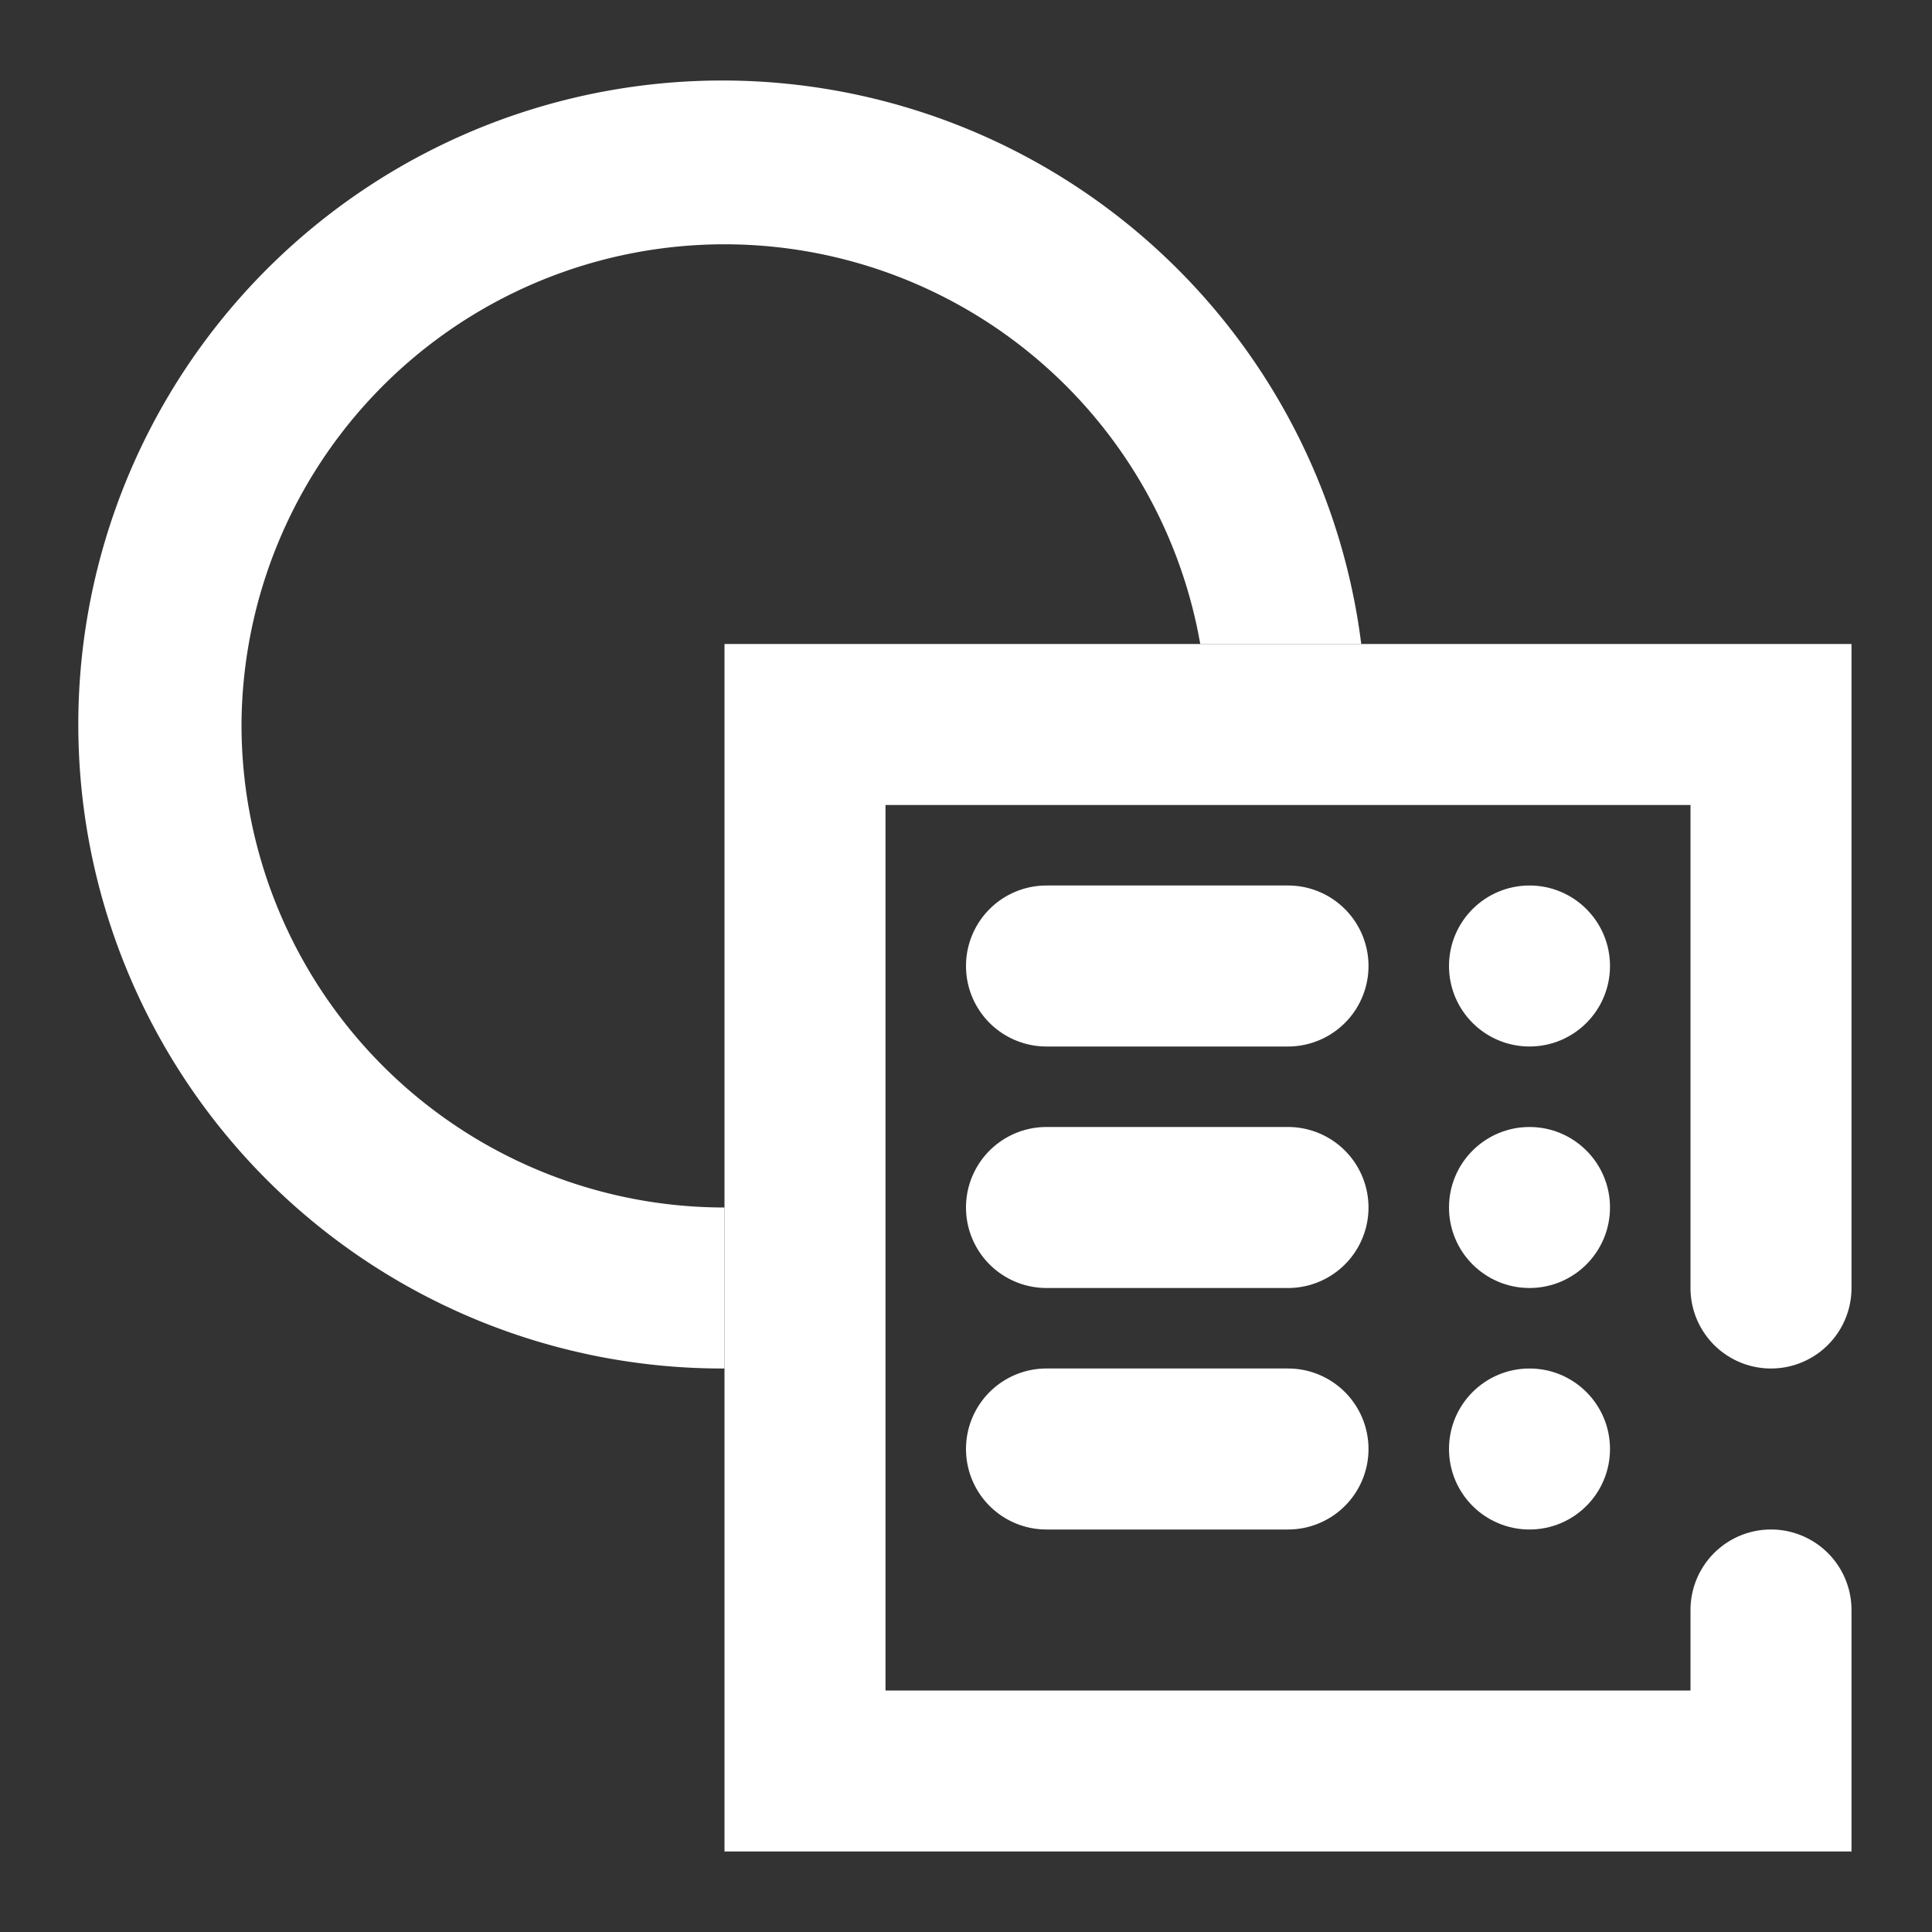 <svg fill="#ffffff" xmlns="http://www.w3.org/2000/svg" viewBox="0 0 24 24"><rect x="0" y="0" width="24" height="24" fill="#333333" stroke="none"/><title>cost-centre</title><circle cx="19" cy="12" r="1"/><path d="M16,11H13a1,1,0,0,0,0,2h3a1,1,0,0,0,0-2Z"/><circle cx="19" cy="15" r="1"/><path d="M16,14H13a1,1,0,0,0,0,2h3a1,1,0,0,0,0-2Z"/><circle cx="19" cy="18" r="1"/><path d="M16,17H13a1,1,0,0,0,0,2h3a1,1,0,0,0,0-2Z"/><path d="M9,8V23H23V20a1,1,0,0,0-2,0v1H11V10H21v6a1,1,0,0,0,2,0V8Z"/><path d="M3,9A6,6,0,0,1,14.91,8h2A8,8,0,1,0,9,17V15A6,6,0,0,1,3,9Z"/></svg>